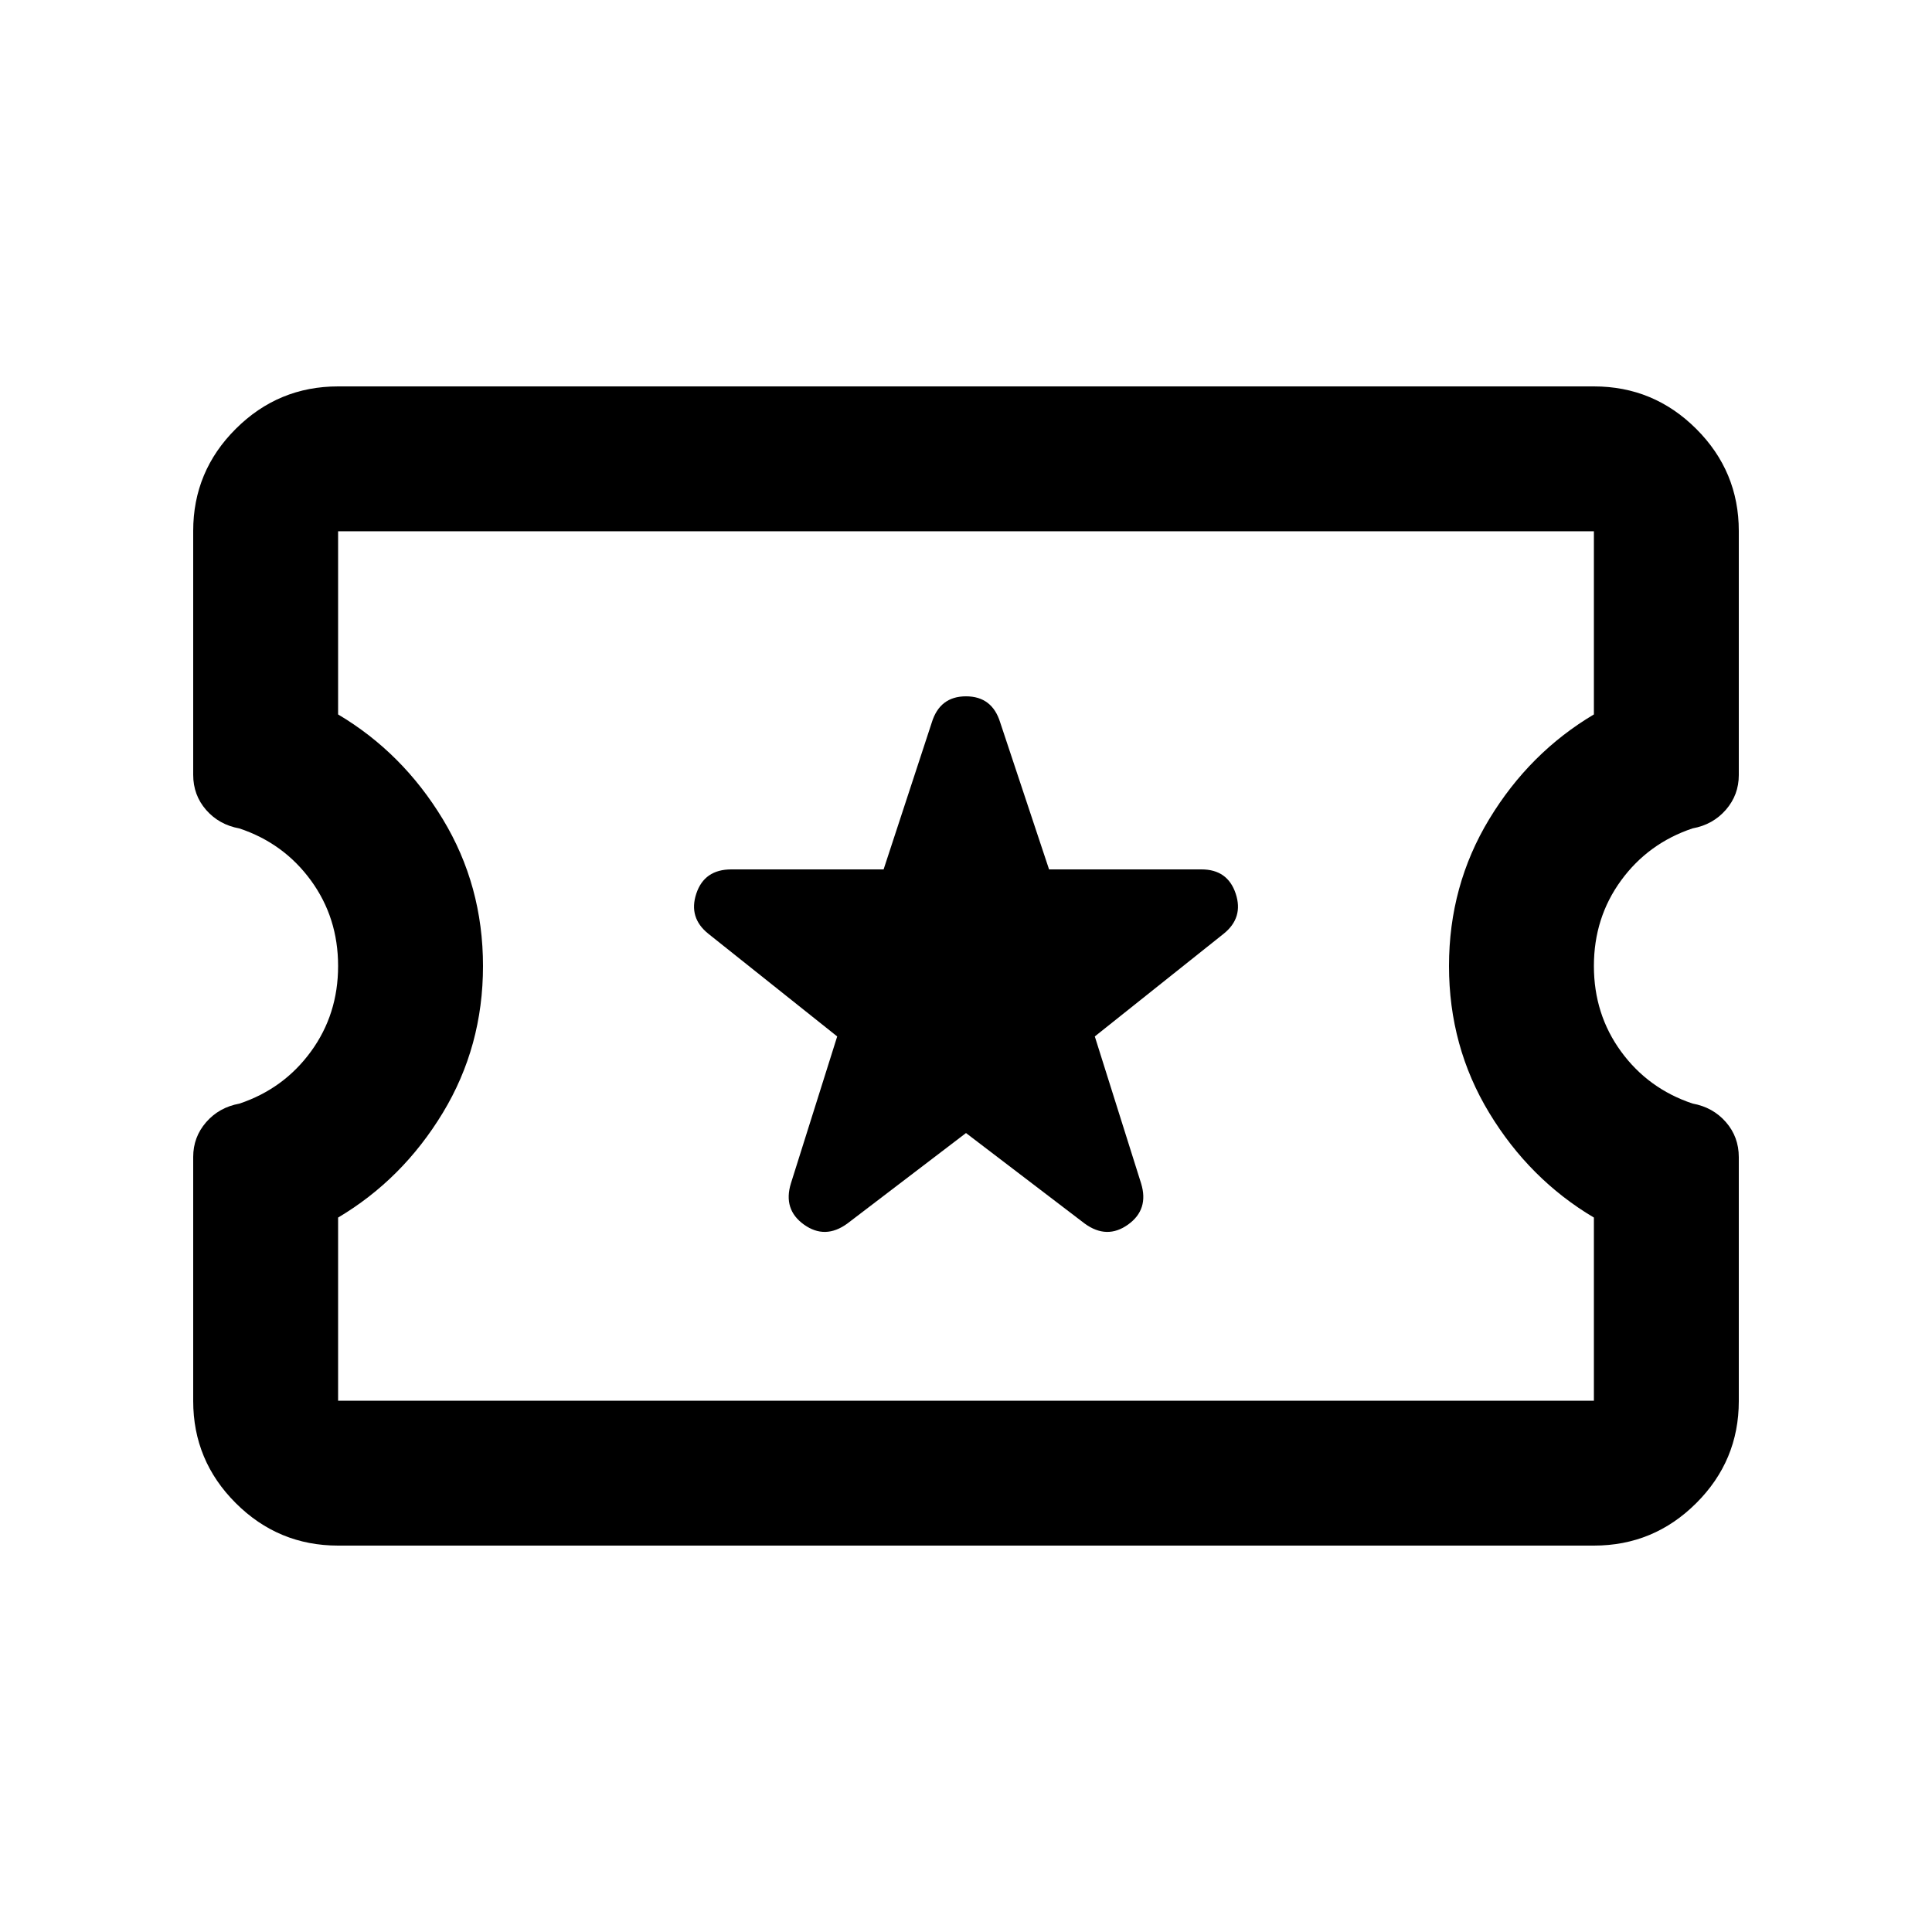 <svg xmlns="http://www.w3.org/2000/svg" height="20" viewBox="0 -960 960 960" width="20"><path d="m480-397 59 45q11 8 21.5.5T567-372l-23-73 64-51q10-8 6-20t-17-12h-75.728L497-601q-4-13-17-13t-17 13l-23.941 73h-75.652Q350-528 346-516t6 20l64 51-23 73q-4 13 6.5 20.5t21.5-.5l59-45ZM168-192q-29.7 0-50.85-21.108Q96-234.217 96-263.858v-121.261q0-9.881 6.429-17.266 6.428-7.384 16.53-9.23Q141-419 154.5-437.5 168-456 168-480t-13.5-42.5Q141-541 118.959-548.351q-10.102-1.838-16.53-9.19Q96-564.892 96-575v-121.186q0-29.623 21.15-50.719Q138.3-768 168-768h624q29.7 0 50.85 21.108Q864-725.783 864-696.142v121.261q0 9.881-6.429 17.266-6.428 7.384-16.53 9.23Q819-541 805.5-522.5 792-504 792-480t13.5 42.5q13.5 18.5 35.541 25.851 10.102 1.838 16.53 9.19Q864-395.108 864-385v121.186q0 29.623-21.15 50.719Q821.7-192 792-192H168Zm0-72h624v-91q-32-19-52-52t-20-73q0-40 20-73t52-52v-91H168v91q32 19 52 52t20 73q0 40-20 73t-52 52v91Zm312-216Z"/></svg>